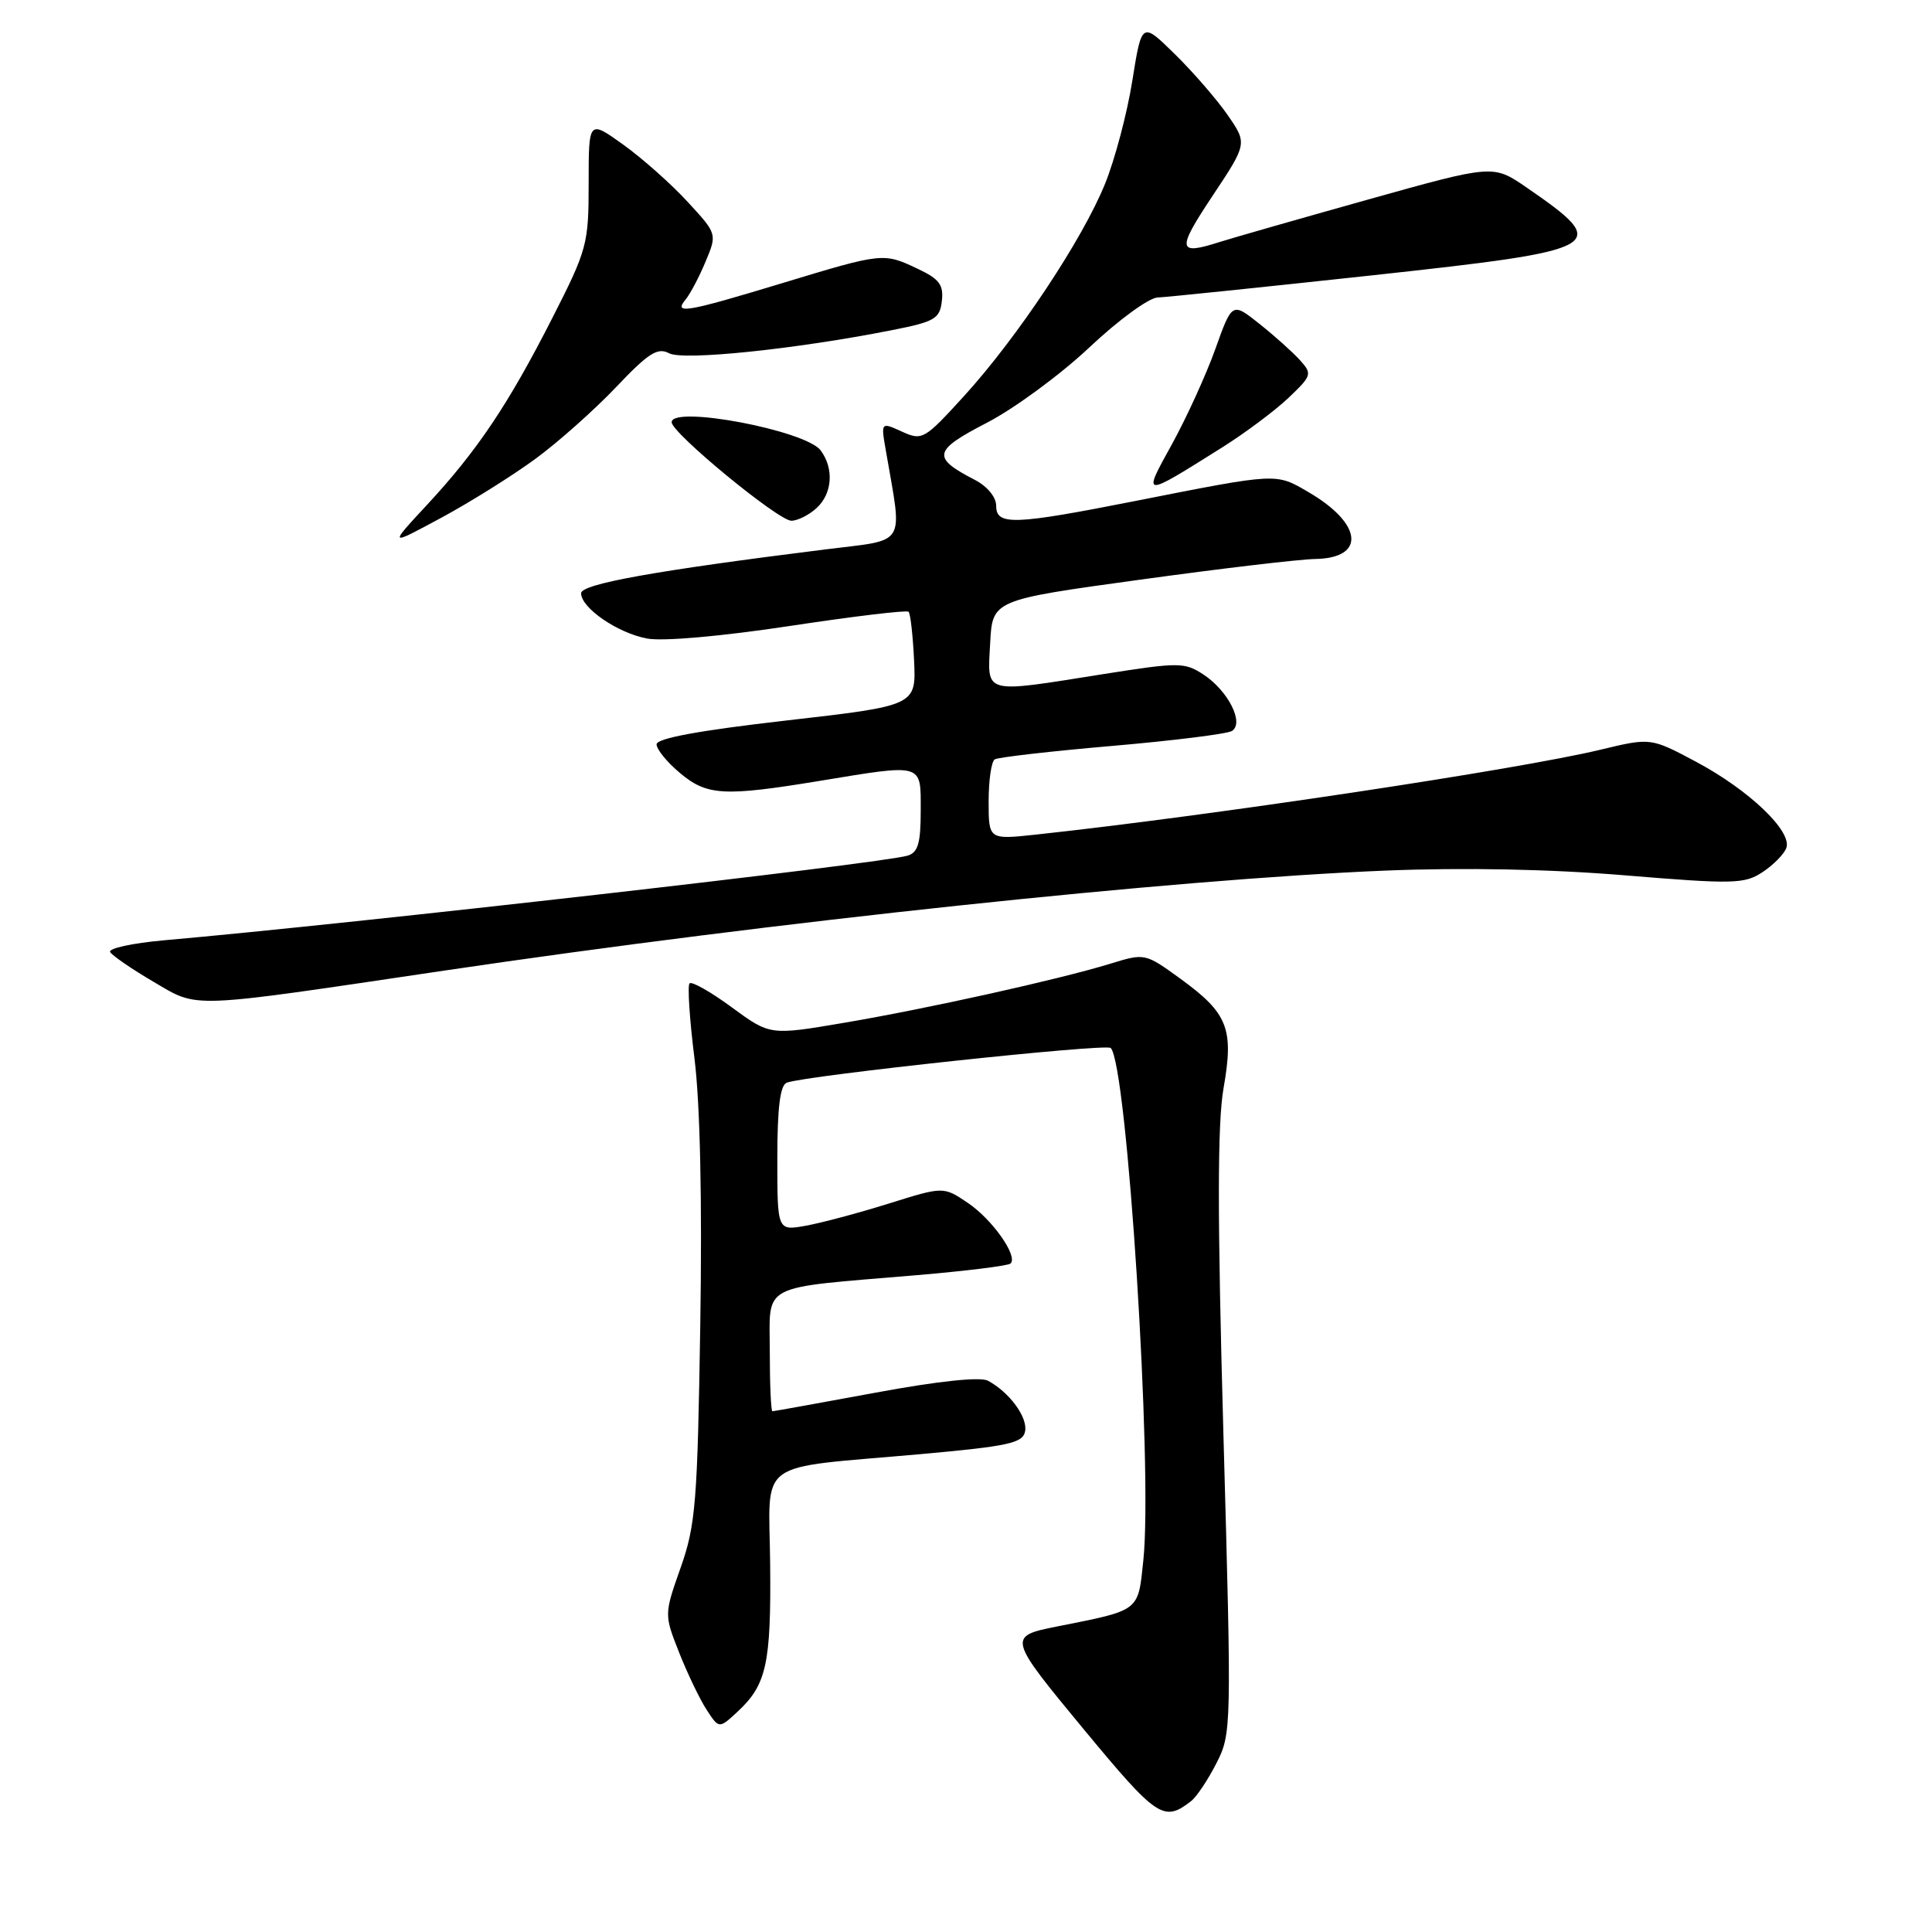 <?xml version="1.0" encoding="UTF-8" standalone="no"?>
<!DOCTYPE svg PUBLIC "-//W3C//DTD SVG 1.1//EN" "http://www.w3.org/Graphics/SVG/1.1/DTD/svg11.dtd" >
<svg xmlns="http://www.w3.org/2000/svg" xmlns:xlink="http://www.w3.org/1999/xlink" version="1.1" viewBox="0 0 256 256">
 <g >
 <path fill="currentColor"
d=" M 157.82 238.66 C 158.55 238.10 160.06 235.84 161.18 233.64 C 163.19 229.71 163.20 229.03 162.11 190.07 C 161.30 160.97 161.31 148.82 162.13 144.17 C 163.51 136.30 162.71 134.26 156.40 129.68 C 151.73 126.29 151.70 126.29 147.11 127.70 C 140.30 129.79 122.86 133.66 111.76 135.54 C 102.03 137.19 102.03 137.19 96.97 133.48 C 94.18 131.43 91.66 130.00 91.37 130.30 C 91.08 130.59 91.37 135.06 92.02 140.24 C 92.77 146.22 93.05 159.07 92.79 175.57 C 92.42 199.08 92.18 202.08 90.19 207.72 C 88.00 213.93 88.00 213.93 90.00 219.00 C 91.10 221.78 92.74 225.19 93.64 226.57 C 95.28 229.08 95.28 229.08 97.75 226.79 C 101.56 223.25 102.18 220.45 102.05 207.30 C 101.92 193.09 99.76 194.67 121.99 192.68 C 133.65 191.63 135.53 191.22 135.83 189.66 C 136.19 187.79 133.75 184.47 130.90 182.95 C 129.89 182.41 124.29 183.00 115.99 184.54 C 108.67 185.89 102.54 187.00 102.35 187.00 C 102.16 187.00 102.00 183.44 102.00 179.09 C 102.00 169.91 100.39 170.75 121.44 168.97 C 128.00 168.41 133.62 167.72 133.91 167.42 C 134.91 166.43 131.47 161.56 128.23 159.38 C 125.01 157.21 125.01 157.21 117.76 159.48 C 113.77 160.73 108.81 162.05 106.75 162.42 C 103.00 163.09 103.00 163.09 103.00 153.51 C 103.00 146.77 103.37 143.80 104.25 143.46 C 106.77 142.51 146.52 138.25 147.17 138.86 C 149.35 140.92 152.77 194.60 151.50 206.73 C 150.78 213.60 151.16 213.31 140.00 215.53 C 133.50 216.83 133.54 216.98 143.65 229.20 C 153.33 240.89 154.21 241.47 157.82 238.66 Z  M 59.00 128.59 C 102.53 122.14 155.48 116.51 183.54 115.36 C 194.00 114.94 205.35 115.16 215.36 115.99 C 229.64 117.17 231.14 117.14 233.52 115.58 C 234.94 114.65 236.37 113.21 236.69 112.38 C 237.53 110.19 231.79 104.70 224.74 100.94 C 218.73 97.74 218.73 97.74 212.11 99.33 C 201.21 101.96 160.51 108.08 137.25 110.59 C 131.00 111.26 131.00 111.26 131.00 106.19 C 131.00 103.40 131.36 100.89 131.81 100.62 C 132.26 100.34 139.25 99.54 147.35 98.84 C 155.45 98.14 162.60 97.25 163.23 96.86 C 164.91 95.82 162.74 91.53 159.45 89.37 C 156.95 87.74 156.22 87.74 146.15 89.33 C 130.10 91.88 130.84 92.08 131.20 85.25 C 131.50 79.50 131.50 79.50 151.00 76.82 C 161.72 75.34 172.20 74.10 174.28 74.07 C 181.01 73.95 180.56 69.40 173.40 65.22 C 169.02 62.66 169.40 62.64 150.50 66.37 C 134.30 69.57 132.00 69.65 132.00 67.03 C 132.00 65.87 130.83 64.45 129.18 63.59 C 123.43 60.62 123.61 59.72 130.78 56.01 C 134.44 54.11 140.54 49.62 144.35 46.03 C 148.16 42.44 152.22 39.46 153.39 39.42 C 154.55 39.38 167.36 38.05 181.86 36.48 C 212.92 33.10 213.66 32.68 202.23 24.81 C 197.84 21.80 197.84 21.80 181.17 26.47 C 172.00 29.04 163.20 31.56 161.60 32.07 C 156.01 33.86 155.90 33.13 160.63 26.01 C 165.28 19.02 165.28 19.02 162.67 15.24 C 161.23 13.17 158.08 9.53 155.67 7.17 C 151.29 2.87 151.29 2.87 150.04 10.69 C 149.36 14.98 147.73 21.13 146.43 24.34 C 143.45 31.71 134.81 44.72 127.74 52.48 C 122.47 58.26 122.20 58.41 119.51 57.19 C 116.72 55.92 116.72 55.92 117.38 59.71 C 119.60 72.61 120.32 71.43 109.36 72.80 C 86.79 75.62 77.00 77.38 77.00 78.61 C 77.00 80.56 81.84 83.88 85.74 84.61 C 87.84 85.00 95.57 84.32 104.62 82.95 C 113.06 81.67 120.15 80.82 120.39 81.06 C 120.64 81.30 120.96 84.20 121.12 87.50 C 121.40 93.50 121.40 93.50 104.20 95.47 C 92.65 96.79 87.00 97.83 87.00 98.63 C 87.00 99.29 88.38 100.99 90.08 102.41 C 93.66 105.43 95.88 105.56 108.50 103.49 C 122.48 101.19 122.00 101.05 122.00 107.43 C 122.00 111.74 121.64 112.97 120.25 113.38 C 116.66 114.44 46.83 122.39 21.77 124.59 C 17.53 124.97 14.30 125.67 14.60 126.16 C 14.90 126.64 17.47 128.41 20.32 130.08 C 26.40 133.64 24.48 133.71 59.00 128.59 Z  M 71.00 60.76 C 74.03 58.53 78.82 54.26 81.66 51.27 C 85.92 46.78 87.14 46.00 88.66 46.81 C 90.56 47.81 105.44 46.27 118.17 43.75 C 123.87 42.63 124.53 42.24 124.80 39.89 C 125.05 37.76 124.47 36.97 121.65 35.64 C 117.06 33.46 117.01 33.47 103.71 37.50 C 90.82 41.41 89.19 41.68 90.86 39.67 C 91.46 38.94 92.65 36.69 93.49 34.67 C 95.03 30.99 95.03 30.99 91.10 26.73 C 88.94 24.38 85.11 20.98 82.59 19.17 C 78.00 15.88 78.00 15.88 78.00 24.28 C 78.00 32.34 77.81 33.06 73.18 42.15 C 67.35 53.60 63.23 59.74 56.55 66.93 C 51.50 72.37 51.50 72.37 58.50 68.59 C 62.35 66.51 67.97 62.99 71.00 60.76 Z  M 108.17 67.35 C 110.29 65.43 110.54 62.12 108.75 59.69 C 106.79 57.03 89.00 53.67 89.00 55.95 C 89.00 57.37 103.13 69.00 104.86 69.00 C 105.67 69.00 107.17 68.26 108.17 67.35 Z  M 162.00 59.25 C 165.03 57.34 168.96 54.40 170.74 52.71 C 173.84 49.76 173.90 49.55 172.24 47.71 C 171.28 46.65 168.87 44.49 166.88 42.91 C 163.26 40.03 163.26 40.03 161.03 46.27 C 159.80 49.70 157.22 55.35 155.30 58.84 C 151.34 66.01 151.24 66.01 162.00 59.25 Z "/>
</g>
</svg>